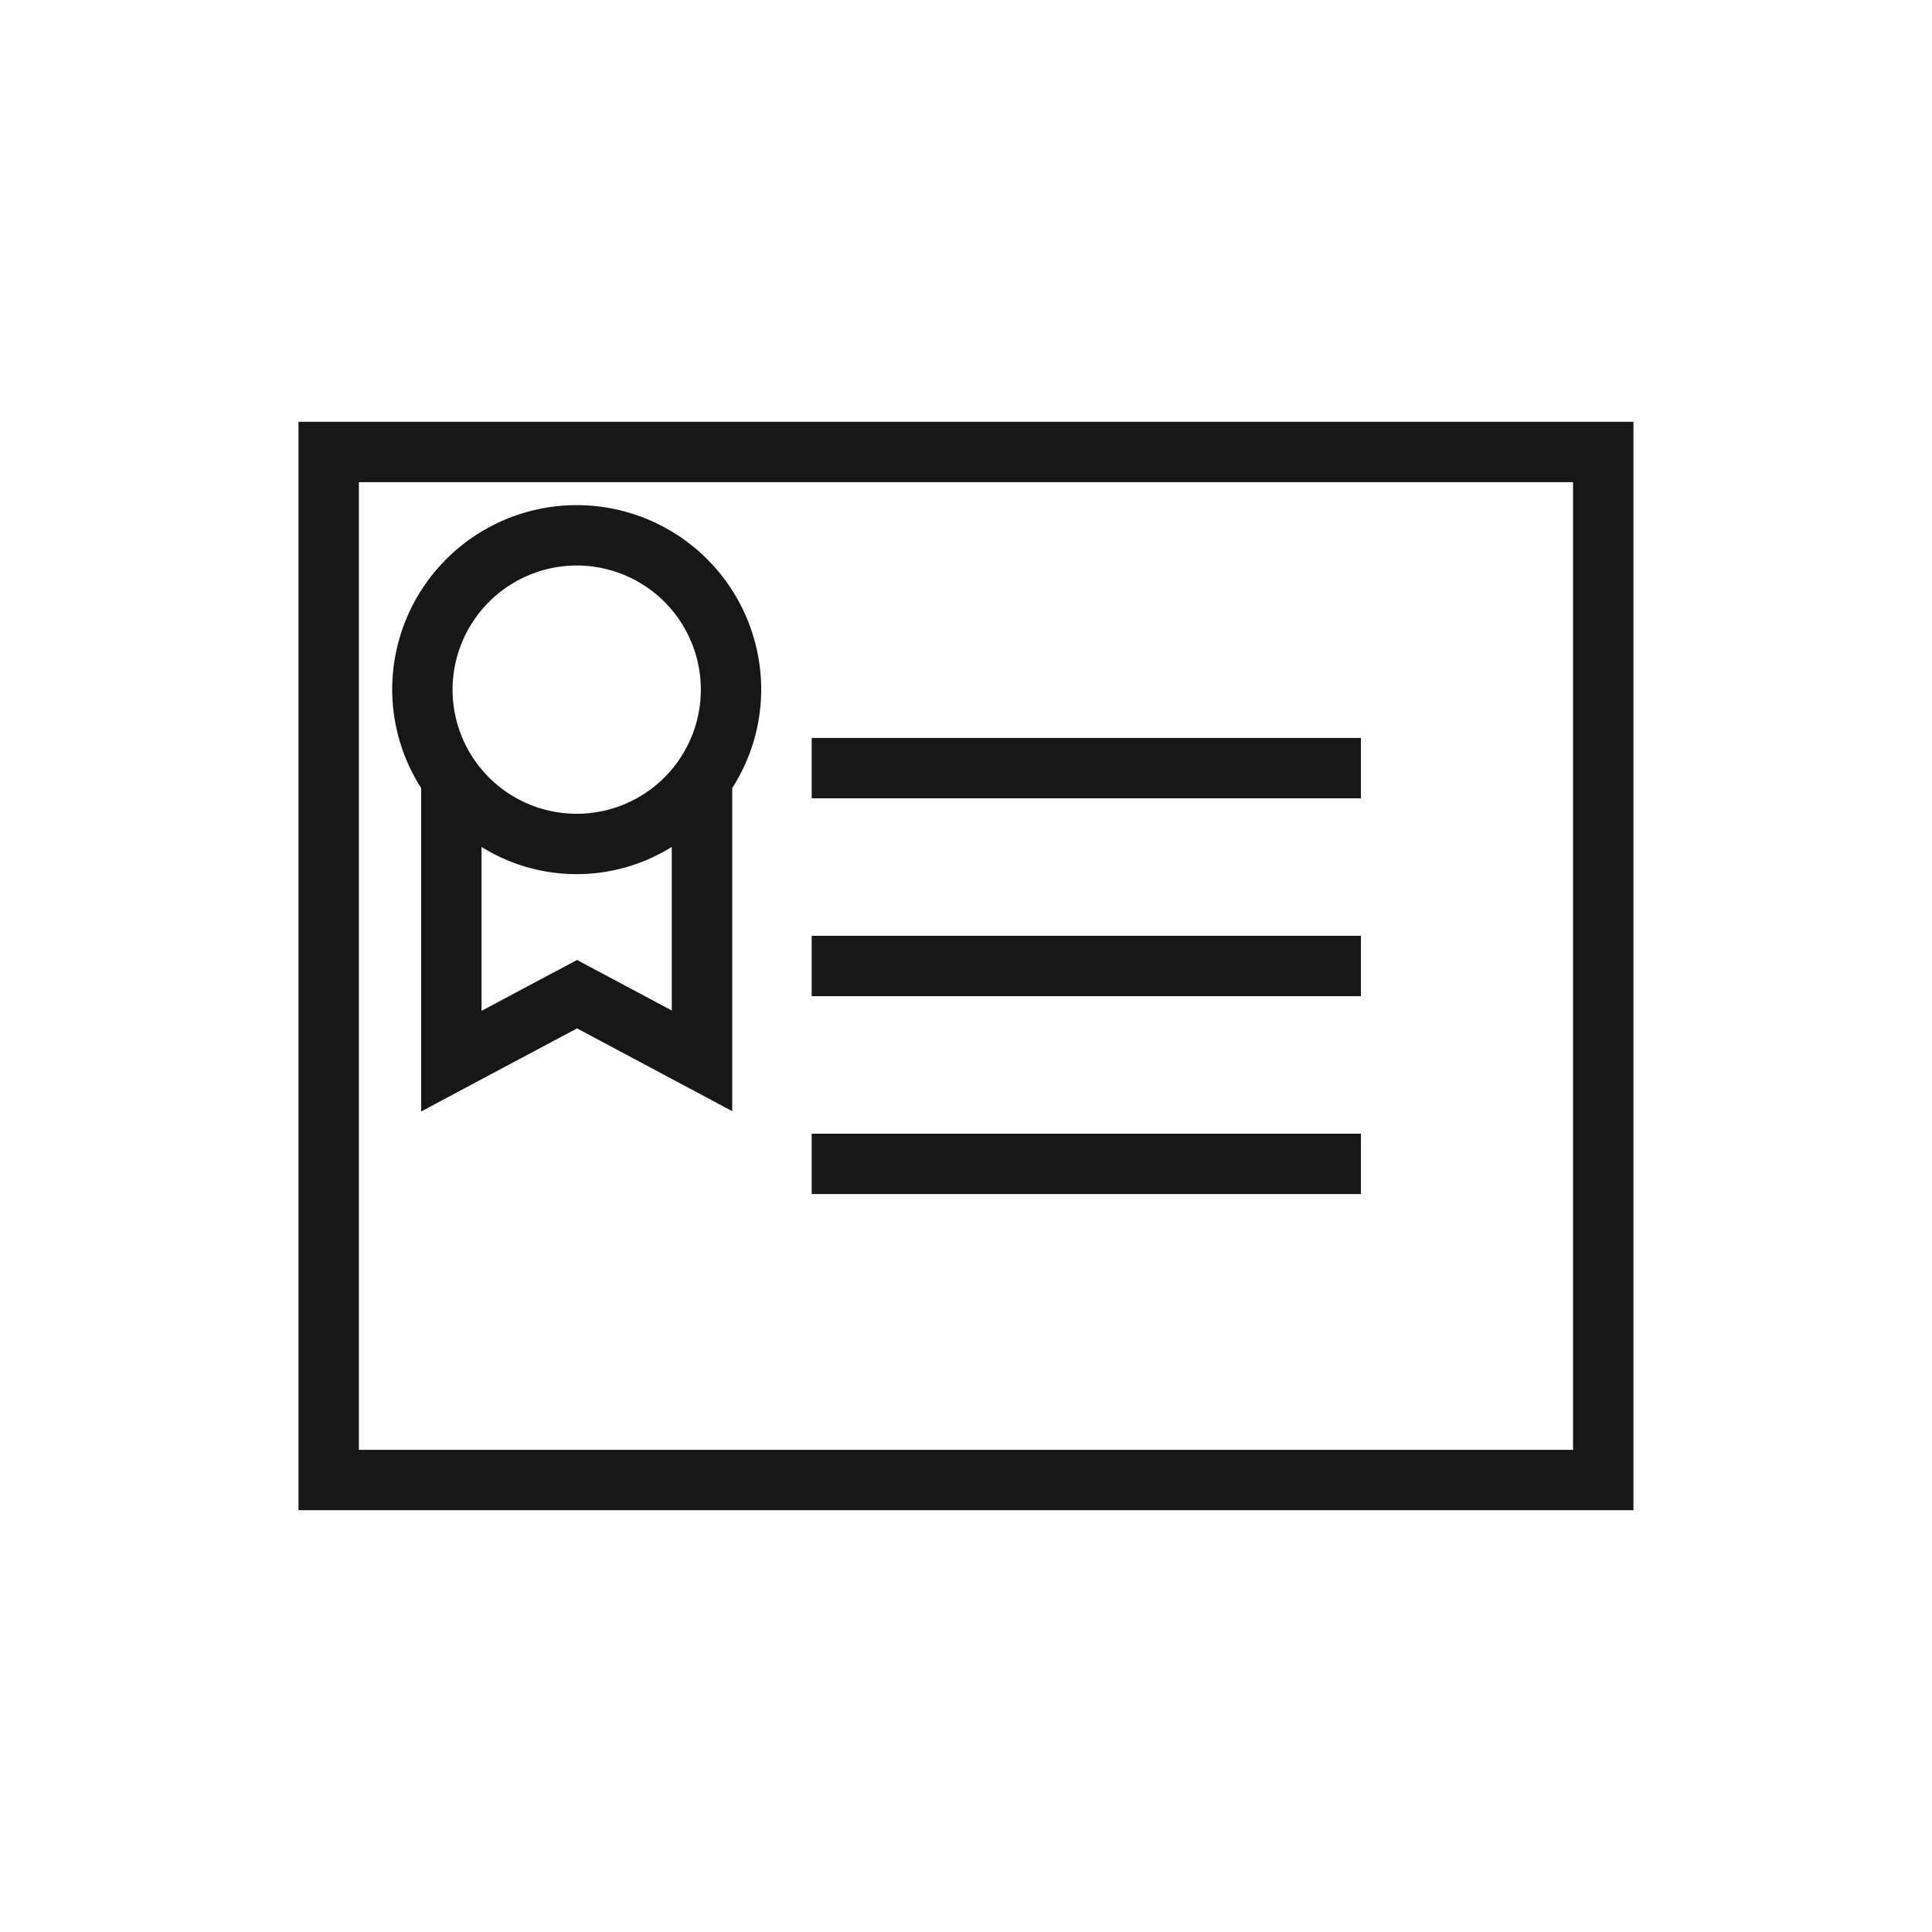 <svg xmlns="http://www.w3.org/2000/svg" viewBox="0 0 24 24"><title>Certificate</title><rect x="10.083" y="11.625" width="6.823" height="0.75" fill="#171717"/><rect x="10.083" y="9.167" width="6.823" height="0.75" fill="#171717"/><rect x="10.083" y="14.083" width="6.823" height="0.75" fill="#171717"/><path d="M5.232,13.807l1.936-1.032,1.928,1.028V9.789a2.27,2.27,0,0,0,.36-1.222,2.292,2.292,0,1,0-4.584,0,2.27,2.27,0,0,0,.36,1.222Zm1.936-1.882-1.186.632V10.521a2.235,2.235,0,0,0,2.363,0v2.032ZM7.164,7.025a1.542,1.542,0,1,1-1.542,1.542A1.544,1.544,0,0,1,7.164,7.025Z" fill="#171717"/><path d="M3.708,5.24V18.76h16.583V5.24Zm15.833,12.77H4.458V5.99h15.083Z" fill="#171717"/></svg>